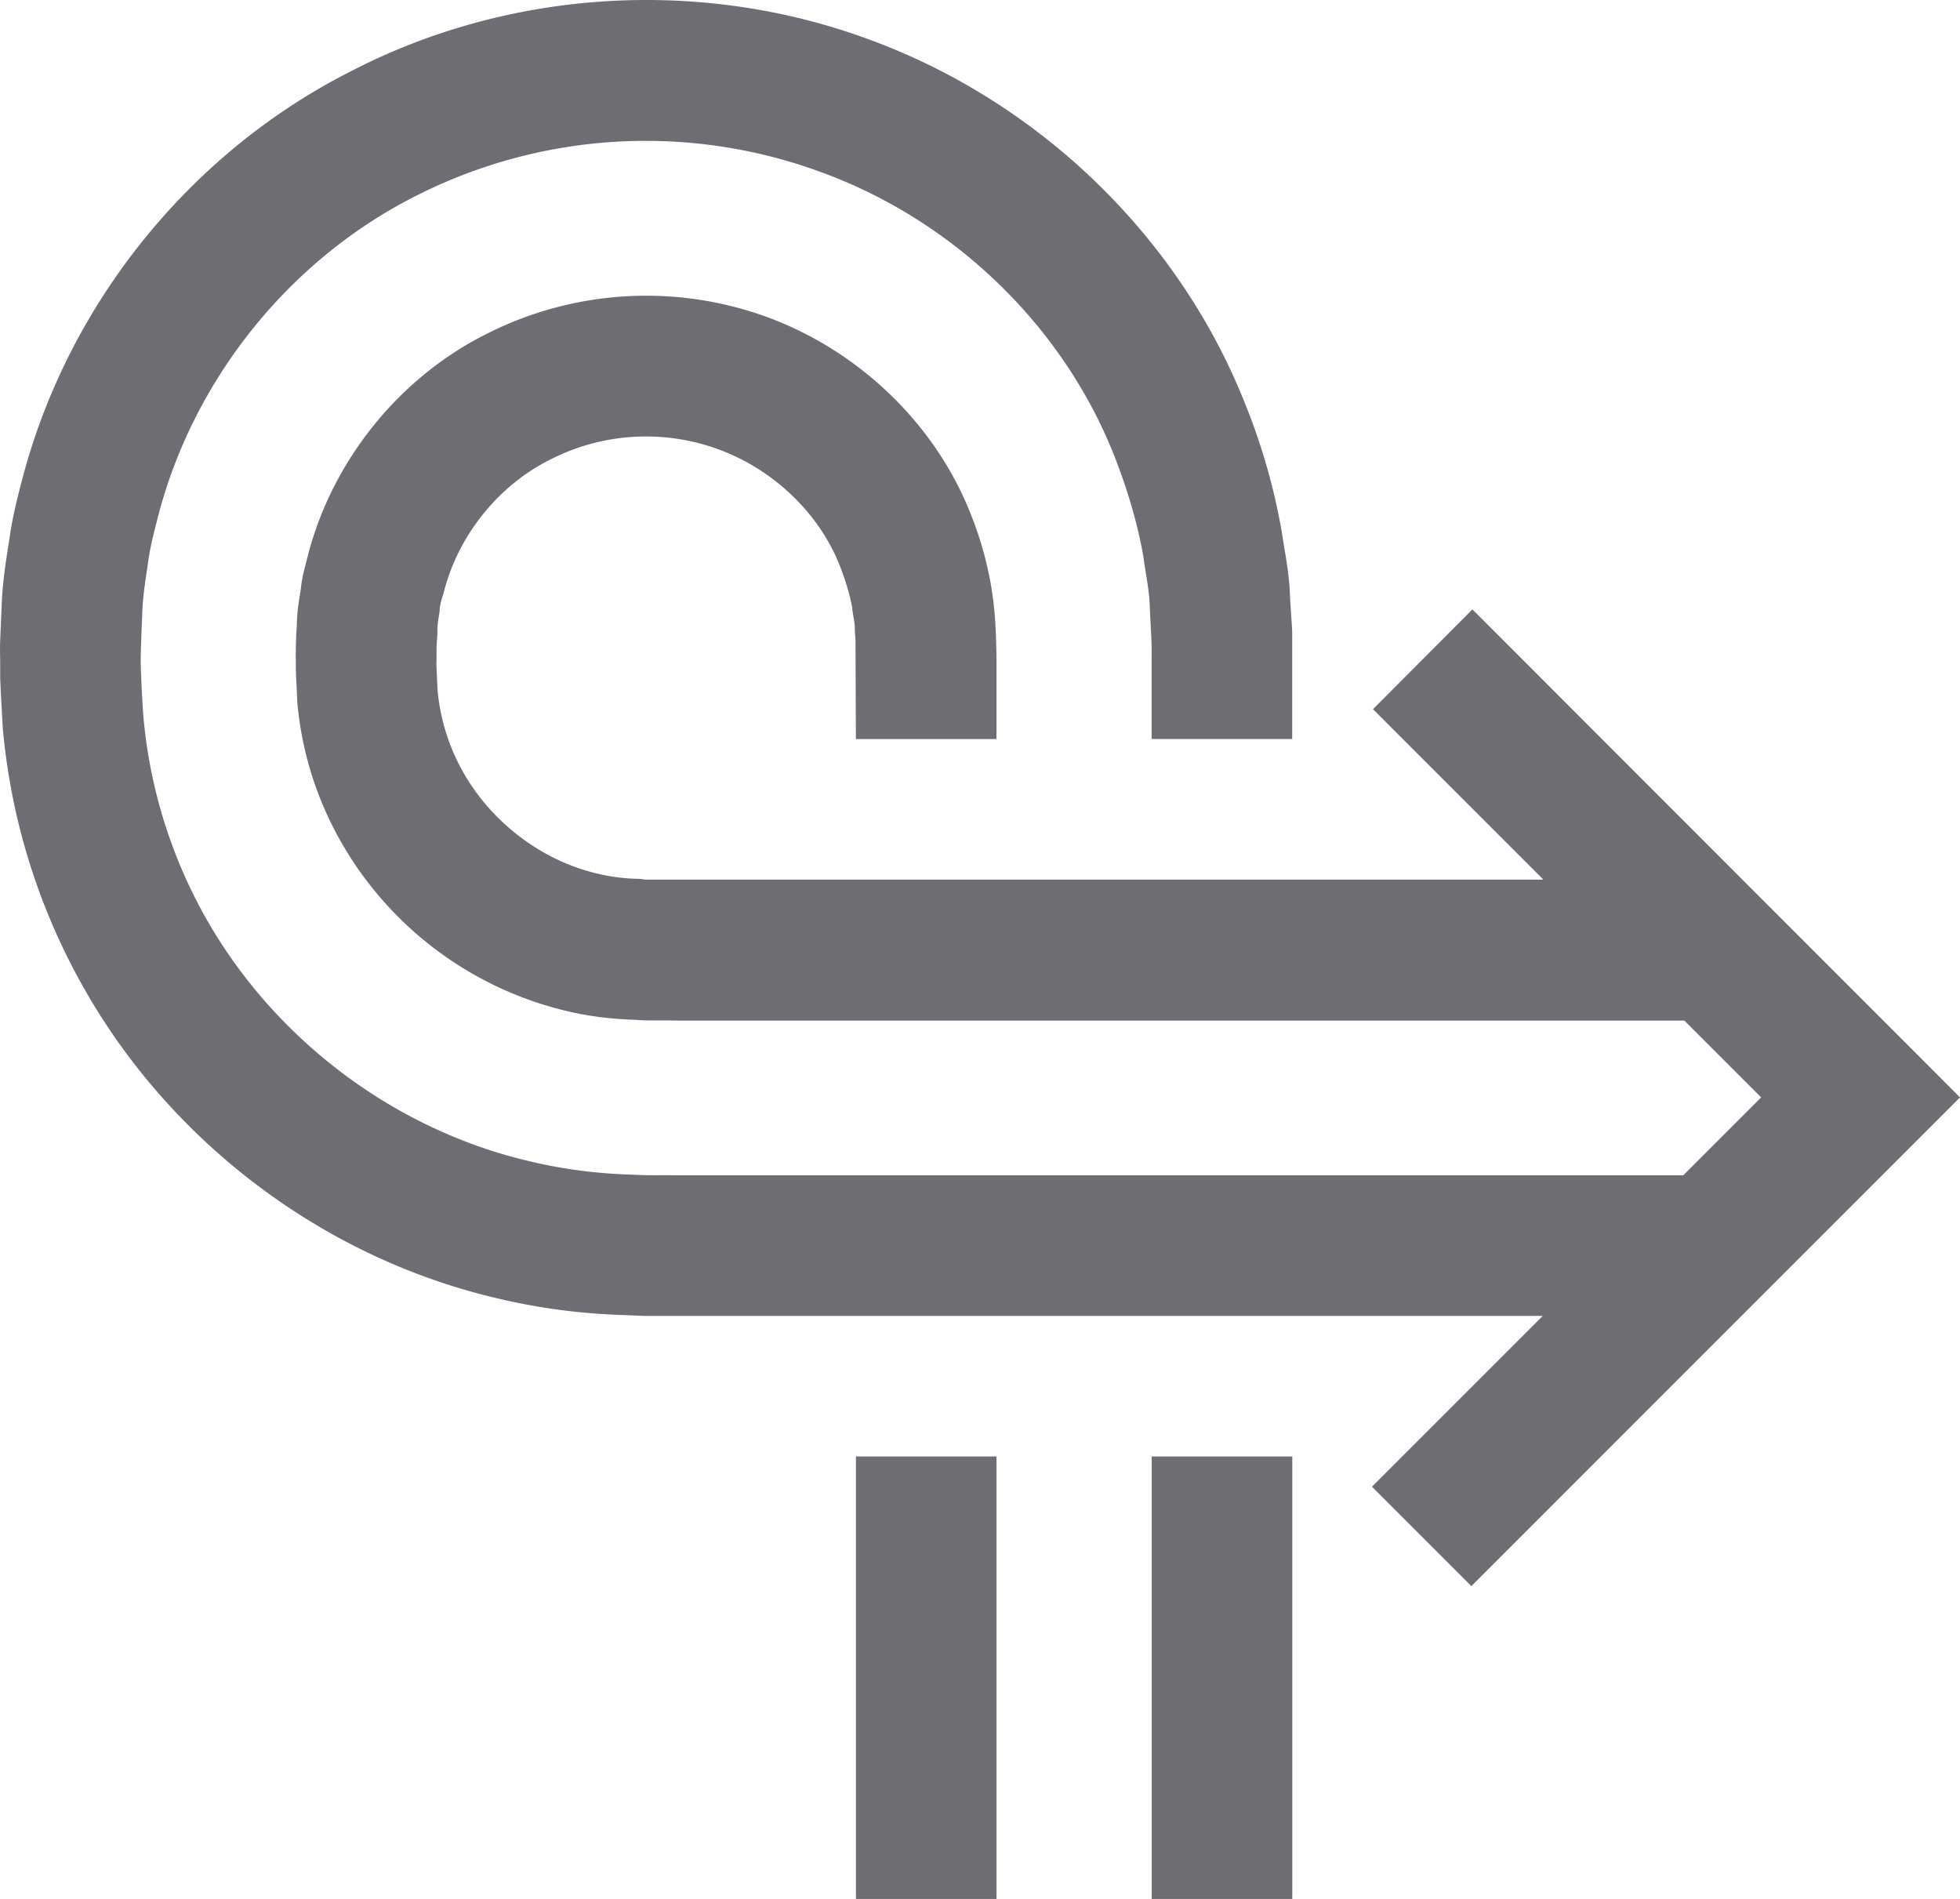 <?xml version="1.0" encoding="UTF-8"?>
<svg xmlns="http://www.w3.org/2000/svg" 
     viewBox="11.001 11.656 41.999 40.687" 
     width="41.999" 
     height="40.687">
    <path 
        fill="#6D6D74" 
        d="m42.552 24.713-2.13 2.138 3.651 3.652H24.831l-.117-.016a4.091 4.091 0 0 1-.929-.117c-1.186-.28-2.27-1.108-2.872-2.193a4.344 4.344 0 0 1-.538-1.763l-.023-.53c.007-.141 0-.36.007-.438l.016-.234c-.008-.156.023-.312.047-.46 0-.156.062-.305.101-.453.312-1.186 1.17-2.255 2.279-2.801a4.5 4.5 0 0 1 3.605-.21c1.147.42 2.154 1.357 2.598 2.512.11.288.203.577.258.881.008.157.062.305.054.469l.016.234v.125l.008 1.982h3.012v-1.74c-.008-.617-.031-1.07-.125-1.6a7.579 7.579 0 0 0-.43-1.49c-.764-1.936-2.402-3.489-4.345-4.206a7.558 7.558 0 0 0-6.032.359c-1.857.928-3.278 2.692-3.808 4.69-.063.249-.14.499-.164.756-.04.258-.086.515-.086.773a9.411 9.411 0 0 0-.023.85c0 .305.023.53.03.804a7.331 7.331 0 0 0 .906 2.95 7.584 7.584 0 0 0 4.807 3.667c.5.125 1.014.187 1.537.203.234.023.6.008.897.016h21.576l1.646 1.646-1.67 1.67H25.518c-.327-.008-.593.008-.998-.016a10.664 10.664 0 0 1-2.217-.296c-2.918-.695-5.485-2.661-6.937-5.283a10.694 10.694 0 0 1-1.295-4.268 28.426 28.426 0 0 1-.055-1.093c0-.296.016-.67.032-1.045.008-.375.07-.75.124-1.116.047-.375.149-.734.242-1.1.78-2.895 2.817-5.416 5.494-6.766a10.872 10.872 0 0 1 8.7-.507c2.817 1.03 5.158 3.27 6.266 6.063.273.695.492 1.412.625 2.154.046.366.132.733.14 1.108.016.359.047.78.039 1.076v1.74h3.012v-2.325l-.047-.718c-.008-.476-.109-.944-.18-1.42a13.56 13.56 0 0 0-.795-2.754c-1.428-3.574-4.409-6.43-8.006-7.757-3.598-1.342-7.71-1.108-11.135.664-3.418 1.724-6.024 4.931-7.023 8.646-.125.468-.242.928-.305 1.404-.078.476-.148.944-.163 1.42l-.031.718c-.008.242 0 .336 0 .515v.297l.015.35.04.719a13.75 13.75 0 0 0 1.669 5.454c1.85 3.355 5.127 5.868 8.872 6.758.929.226 1.88.35 2.833.374l.359.016h19.266l-3.66 3.66 2.13 2.13L53 35.169 42.552 24.713Zm-10.198 18.15h-3.012v9.48h3.012v-9.48ZM38.69 42.863h-3.01v9.48h3.012v-9.48Z">
    </path>
</svg>